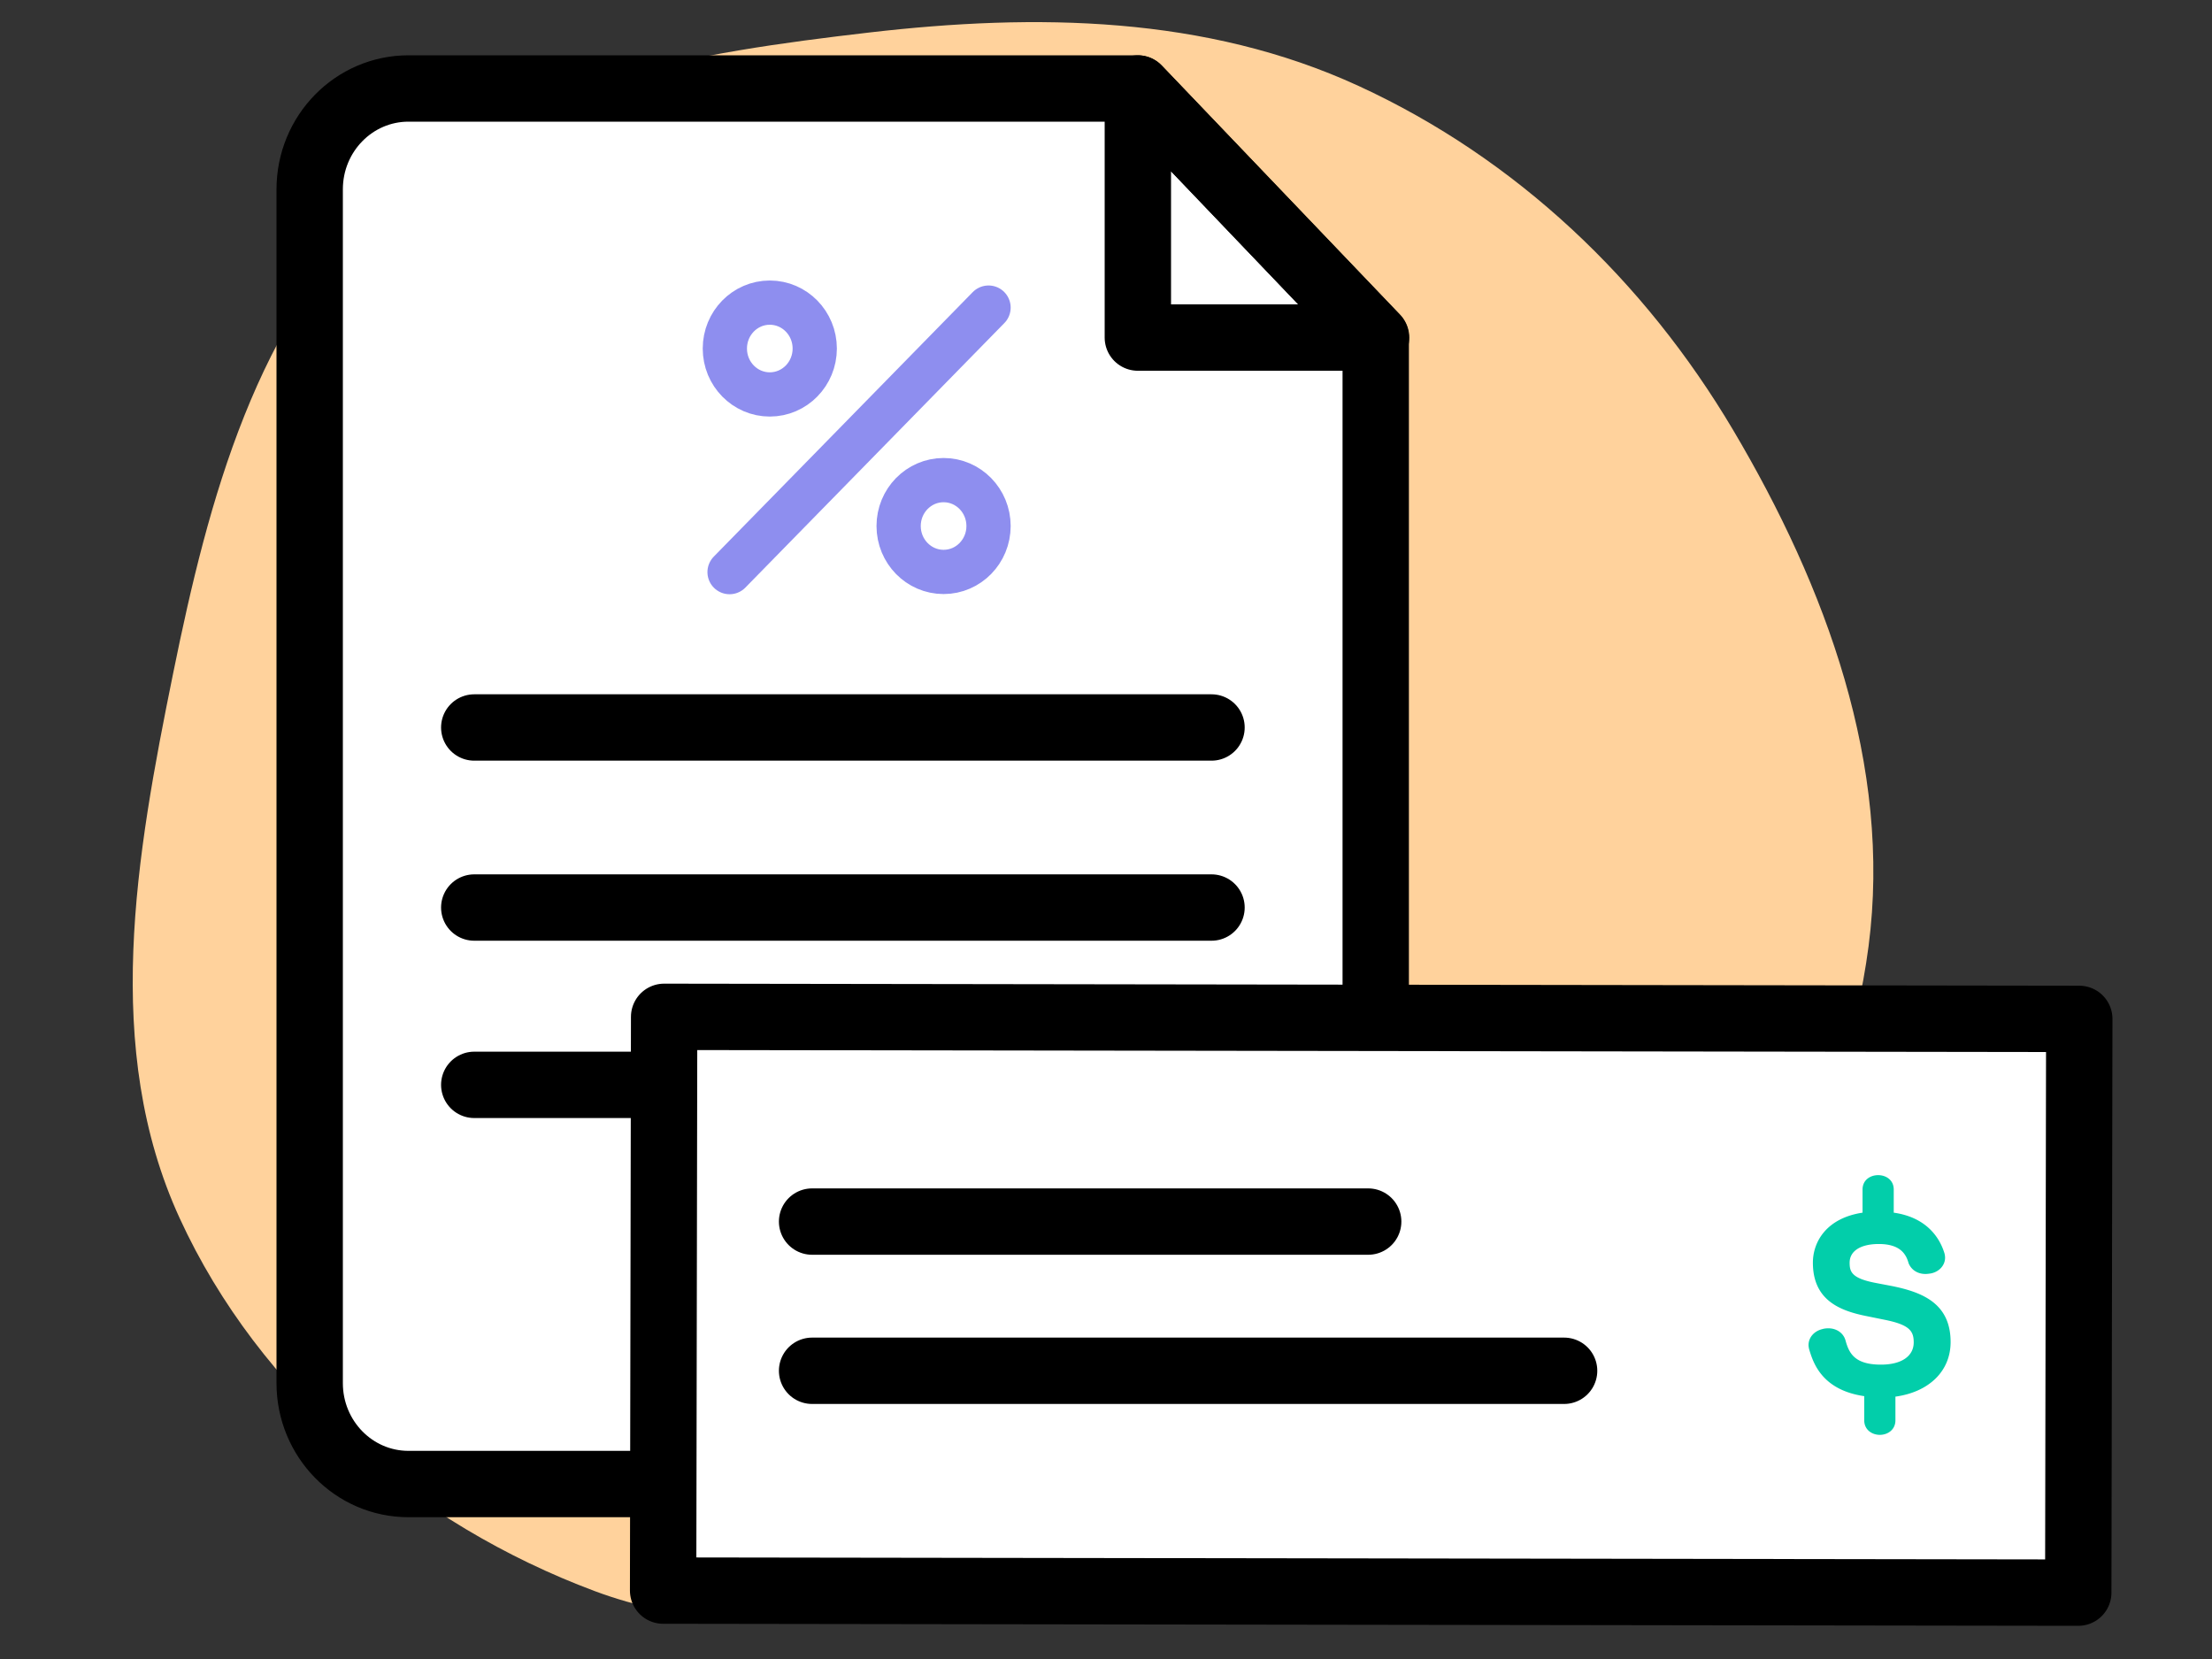 <svg xmlns="http://www.w3.org/2000/svg" width="100" height="75" fill="none"><rect width="100%" height="100%" fill="#333333" stroke="none"/><path fill="#FFD29C" fill-rule="evenodd" d="M72.532 64.016c-6.077 5.024-14.276 5.513-22.059 6.863-7.942 1.378-16.01 3.879-23.582 1.053-8.068-3.01-15.17-9.027-18.766-16.854-3.522-7.669-1.973-16.403-.296-24.647 1.603-7.886 3.758-16.008 9.67-21.449C23.288 3.653 31.46 2.38 39.294 1.47 46.84.595 54.503.703 61.423 3.887c7.131 3.281 12.924 8.798 16.927 15.552 4.208 7.1 7.188 15.178 6.124 23.336-1.08 8.27-5.526 15.938-11.942 21.241z" clip-rule="evenodd"/><path fill="#fff" d="M57.735 67.09H18.467c-2.472 0-4.467-2.045-4.467-4.562V8.562C14 6.037 16.002 4 18.467 4h32.966l10.761 11.261v47.26c.015 2.524-1.987 4.569-4.46 4.569z"/><path fill="#fff" d="M51.44 15.261V4l10.77 11.261H51.44z"/><path stroke="#000" stroke-linecap="round" stroke-linejoin="round" stroke-miterlimit="10" stroke-width="3" d="M57.735 67.09H18.467c-2.472 0-4.467-2.045-4.467-4.562V8.562C14 6.037 16.002 4 18.467 4h32.966l10.761 11.261v47.26c.015 2.524-1.987 4.569-4.46 4.569z"/><path stroke="#000" stroke-linecap="round" stroke-linejoin="round" stroke-miterlimit="10" stroke-width="3" d="M51.44 15.261V4l10.77 11.261H51.44zM21.44 41.028h33.33M21.44 32.888h33.33M21.44 49.044h33.33"/><path stroke="#8E8EEF" stroke-linecap="round" stroke-linejoin="round" stroke-miterlimit="10" stroke-width="2" d="M32.982 25.864L44.69 13.906m-7.857 1.85c0 1.147-.91 2.076-2.032 2.076-1.123 0-2.032-.929-2.032-2.075 0-1.147.91-2.076 2.032-2.076 1.122 0 2.032.93 2.032 2.076zm7.857 8.024c0 1.147-.91 2.076-2.032 2.076-1.123 0-2.033-.93-2.033-2.076s.91-2.075 2.033-2.075c1.122 0 2.032.93 2.032 2.076z"/><path fill="#fff" stroke="#000" stroke-linecap="round" stroke-linejoin="round" stroke-miterlimit="10" stroke-width="3" d="M30.024 45.97l-.046 25.937L93.954 72 94 46.062l-63.976-.093z"/><path stroke="#000" stroke-linecap="round" stroke-linejoin="round" stroke-miterlimit="10" stroke-width="3" d="M36.713 55.225h25.14M36.713 61.97H70.71"/><path fill="#02CEAA" d="M88.183 60.67c0-1.751-1.282-2.255-2.662-2.533l-.735-.14c-1.085-.209-1.168-.51-1.168-.914 0-.526.493-.844 1.32-.844.978 0 1.228.473 1.334.829l.008.03c.121.31.41.496.766.496.09 0 .174-.015.235-.023.379-.07.652-.364.652-.712a.759.759 0 00-.046-.256c-.197-.604-.75-1.564-2.275-1.781v-1.046c0-.867-1.41-.867-1.41 0v1.046c-1.638.248-2.245 1.324-2.245 2.261 0 1.704 1.229 2.177 2.434 2.417l.797.162c1.13.225 1.327.504 1.327 1.023 0 .627-.554 1.007-1.48 1.007-1.197 0-1.448-.52-1.607-1.108-.098-.325-.402-.534-.773-.534-.084 0-.144.007-.228.023l-.023.008c-.386.085-.644.38-.644.728 0 .07.015.124.022.17l.016.054c.174.566.56 1.805 2.48 2.084v1.092c0 .433.356.658.705.658s.705-.225.705-.658v-1.07c1.51-.208 2.495-1.145 2.495-2.47z"/></svg>